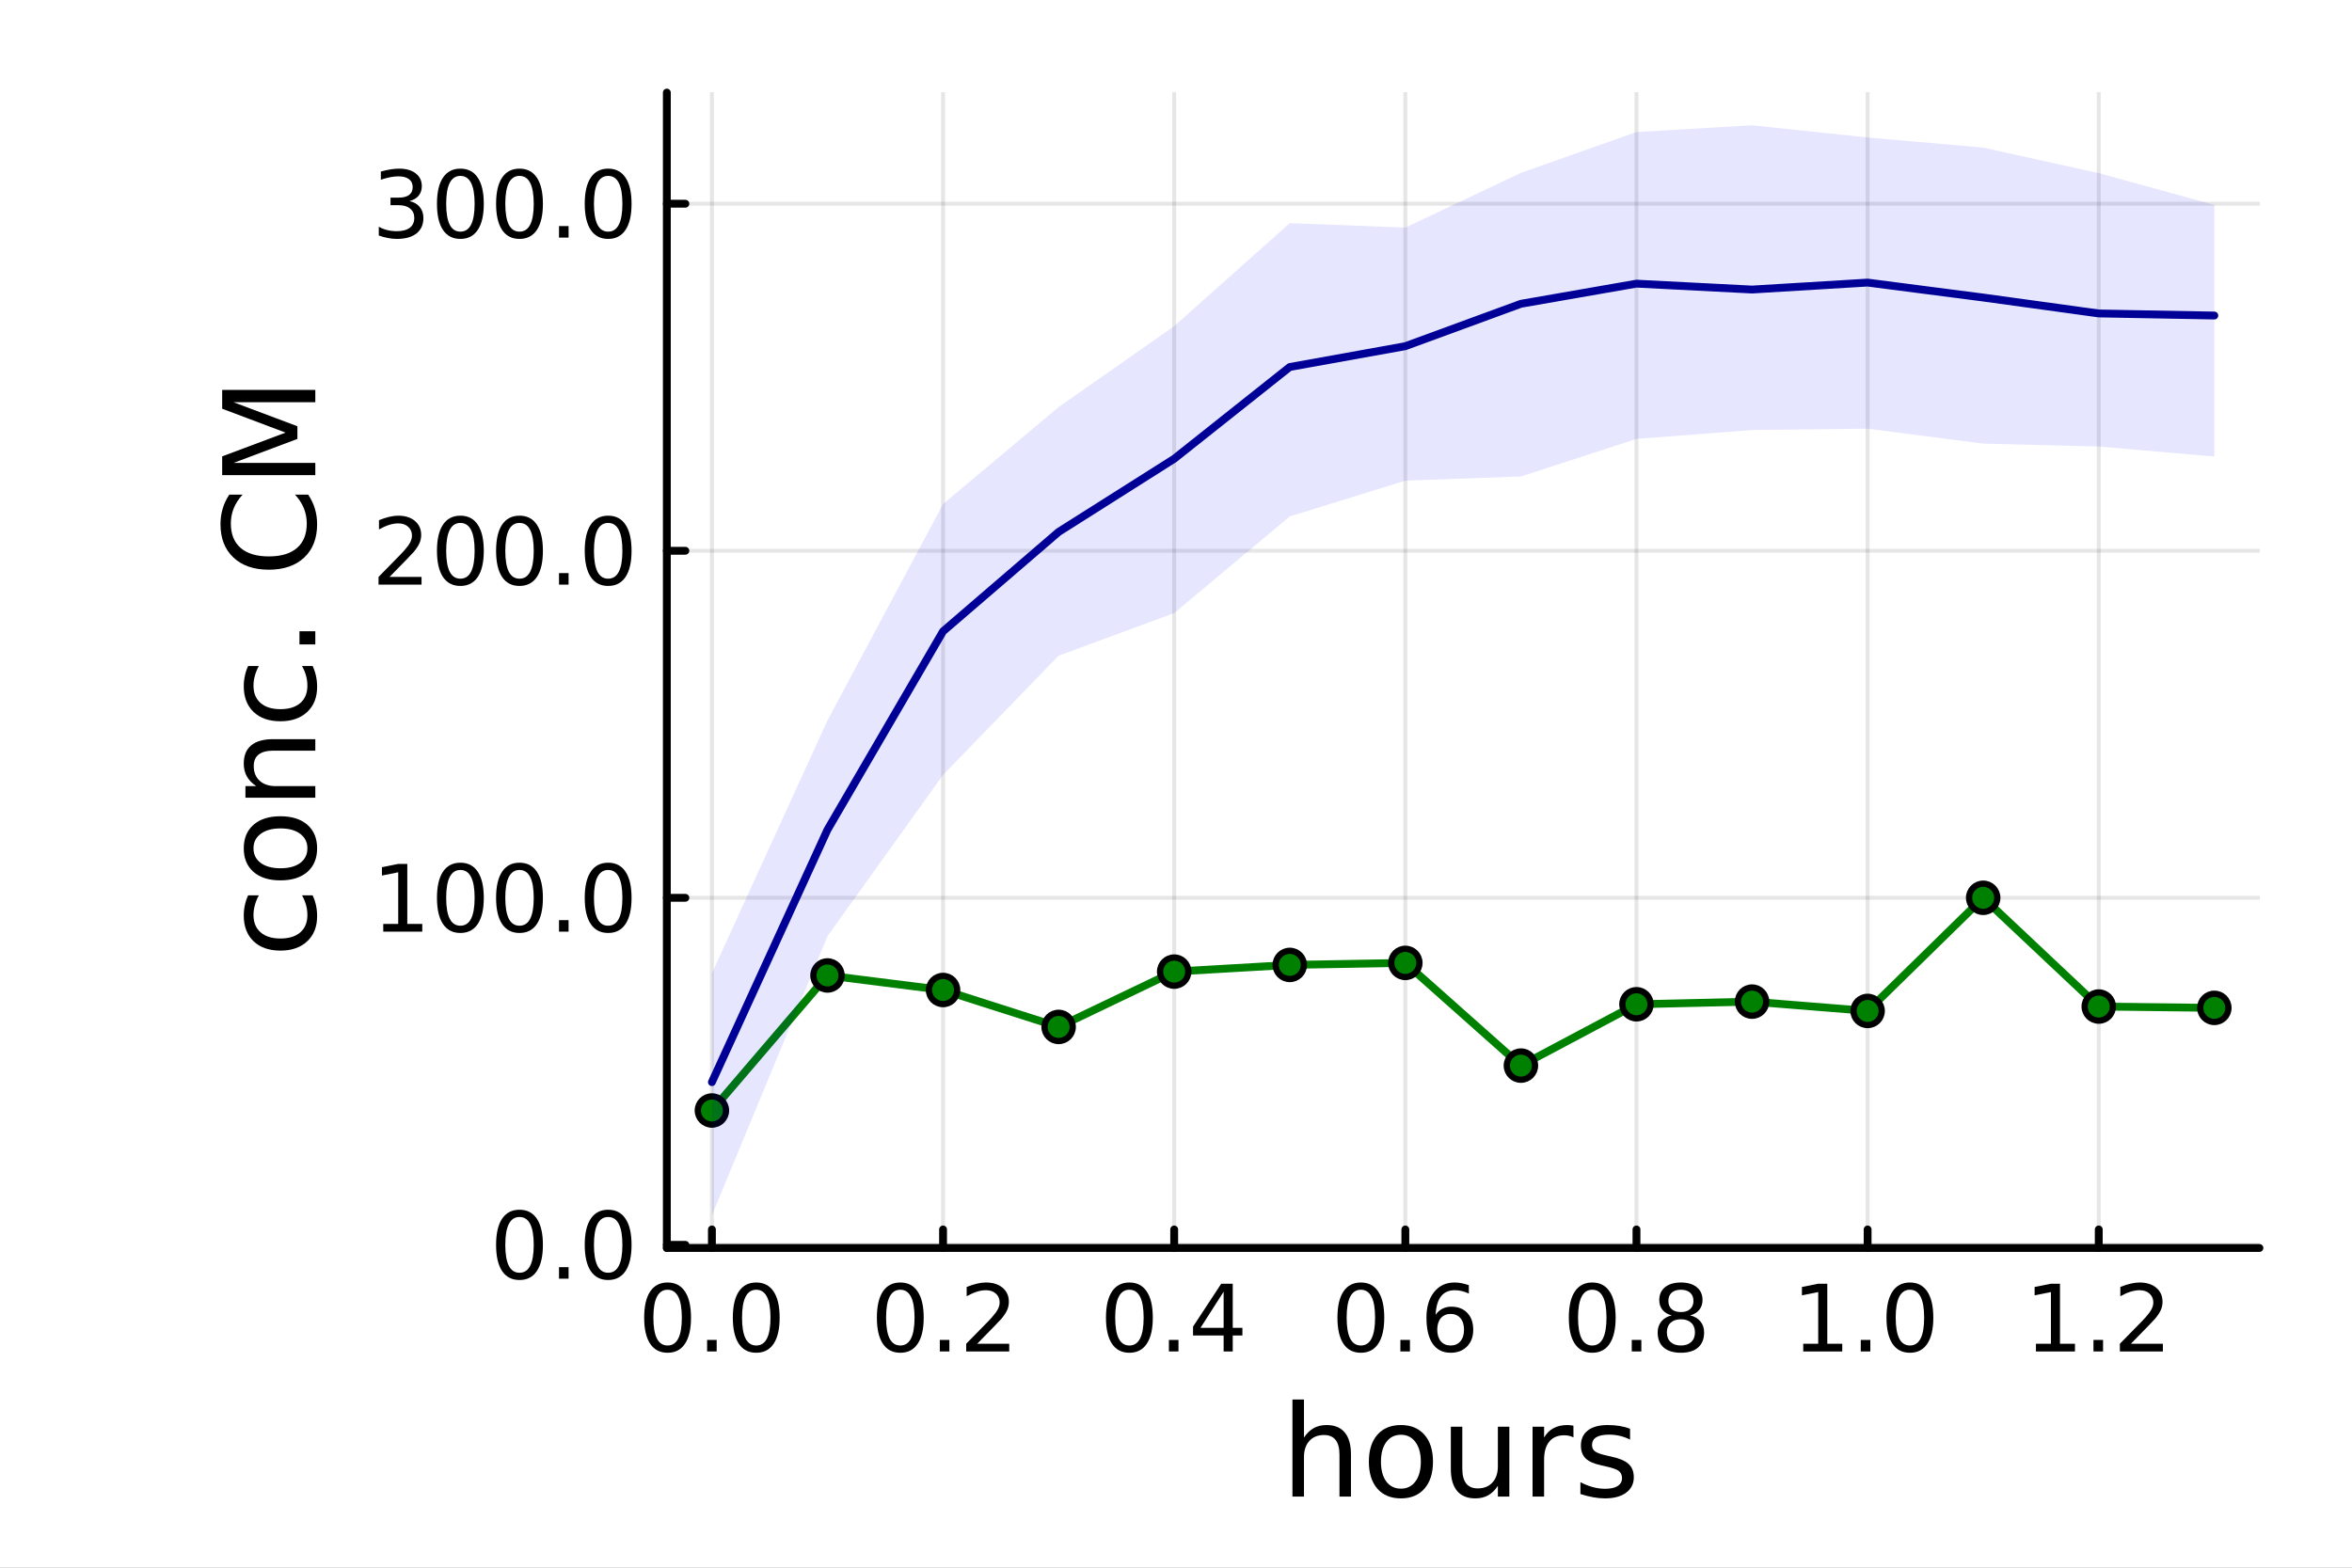 <?xml version="1.0" encoding="utf-8"?>
<svg xmlns="http://www.w3.org/2000/svg" xmlns:xlink="http://www.w3.org/1999/xlink" width="600" height="400" viewBox="0 0 2400 1600">
<rect x="0" y="0" width="2400" height="1600" fill="#808080" stroke="none"/>
<defs>
  <clipPath id="clip520">
    <rect x="0" y="0" width="2400" height="1600"/>
  </clipPath>
</defs>
<path clip-path="url(#clip520)" d="M0 1600 L2400 1600 L2400 0 L0 0  Z" fill="#ffffff" fill-rule="evenodd" fill-opacity="1"/>
<defs>
  <clipPath id="clip521">
    <rect x="480" y="0" width="1681" height="1600"/>
  </clipPath>
</defs>
<path clip-path="url(#clip520)" d="M680.45 1273.7 L2305.51 1273.7 L2305.51 94.488 L680.45 94.488  Z" fill="#ffffff" fill-rule="evenodd" fill-opacity="1"/>
<defs>
  <clipPath id="clip522">
    <rect x="680" y="94" width="1626" height="1180"/>
  </clipPath>
</defs>
<polyline clip-path="url(#clip522)" style="stroke:#000000; stroke-linecap:round; stroke-linejoin:round; stroke-width:4; stroke-opacity:0.1; fill:none" points="726.443,1273.7 726.443,94.488 "/>
<polyline clip-path="url(#clip522)" style="stroke:#000000; stroke-linecap:round; stroke-linejoin:round; stroke-width:4; stroke-opacity:0.1; fill:none" points="962.301,1273.7 962.301,94.488 "/>
<polyline clip-path="url(#clip522)" style="stroke:#000000; stroke-linecap:round; stroke-linejoin:round; stroke-width:4; stroke-opacity:0.1; fill:none" points="1198.16,1273.7 1198.16,94.488 "/>
<polyline clip-path="url(#clip522)" style="stroke:#000000; stroke-linecap:round; stroke-linejoin:round; stroke-width:4; stroke-opacity:0.1; fill:none" points="1434.02,1273.7 1434.02,94.488 "/>
<polyline clip-path="url(#clip522)" style="stroke:#000000; stroke-linecap:round; stroke-linejoin:round; stroke-width:4; stroke-opacity:0.1; fill:none" points="1669.87,1273.7 1669.87,94.488 "/>
<polyline clip-path="url(#clip522)" style="stroke:#000000; stroke-linecap:round; stroke-linejoin:round; stroke-width:4; stroke-opacity:0.1; fill:none" points="1905.73,1273.7 1905.73,94.488 "/>
<polyline clip-path="url(#clip522)" style="stroke:#000000; stroke-linecap:round; stroke-linejoin:round; stroke-width:4; stroke-opacity:0.1; fill:none" points="2141.59,1273.7 2141.59,94.488 "/>
<polyline clip-path="url(#clip520)" style="stroke:#000000; stroke-linecap:round; stroke-linejoin:round; stroke-width:8; stroke-opacity:1; fill:none" points="680.45,1273.7 2305.51,1273.7 "/>
<polyline clip-path="url(#clip520)" style="stroke:#000000; stroke-linecap:round; stroke-linejoin:round; stroke-width:8; stroke-opacity:1; fill:none" points="726.443,1273.7 726.443,1254.8 "/>
<polyline clip-path="url(#clip520)" style="stroke:#000000; stroke-linecap:round; stroke-linejoin:round; stroke-width:8; stroke-opacity:1; fill:none" points="962.301,1273.7 962.301,1254.8 "/>
<polyline clip-path="url(#clip520)" style="stroke:#000000; stroke-linecap:round; stroke-linejoin:round; stroke-width:8; stroke-opacity:1; fill:none" points="1198.16,1273.7 1198.16,1254.8 "/>
<polyline clip-path="url(#clip520)" style="stroke:#000000; stroke-linecap:round; stroke-linejoin:round; stroke-width:8; stroke-opacity:1; fill:none" points="1434.02,1273.7 1434.02,1254.8 "/>
<polyline clip-path="url(#clip520)" style="stroke:#000000; stroke-linecap:round; stroke-linejoin:round; stroke-width:8; stroke-opacity:1; fill:none" points="1669.87,1273.7 1669.87,1254.8 "/>
<polyline clip-path="url(#clip520)" style="stroke:#000000; stroke-linecap:round; stroke-linejoin:round; stroke-width:8; stroke-opacity:1; fill:none" points="1905.73,1273.7 1905.73,1254.8 "/>
<polyline clip-path="url(#clip520)" style="stroke:#000000; stroke-linecap:round; stroke-linejoin:round; stroke-width:8; stroke-opacity:1; fill:none" points="2141.59,1273.7 2141.59,1254.8 "/>
<path clip-path="url(#clip520)" d="M681.211 1316.33 Q673.989 1316.33 670.332 1323.46 Q666.721 1330.55 666.721 1344.81 Q666.721 1359.02 670.332 1366.15 Q673.989 1373.23 681.211 1373.23 Q688.48 1373.23 692.091 1366.15 Q695.748 1359.02 695.748 1344.81 Q695.748 1330.55 692.091 1323.46 Q688.48 1316.33 681.211 1316.33 M681.211 1308.93 Q692.832 1308.93 698.943 1318.14 Q705.1 1327.31 705.1 1344.81 Q705.1 1362.26 698.943 1371.47 Q692.832 1380.64 681.211 1380.64 Q669.591 1380.64 663.434 1371.47 Q657.323 1362.26 657.323 1344.81 Q657.323 1327.31 663.434 1318.14 Q669.591 1308.93 681.211 1308.93 Z" fill="#000000" fill-rule="nonzero" fill-opacity="1" /><path clip-path="url(#clip520)" d="M721.535 1367.54 L731.304 1367.54 L731.304 1379.3 L721.535 1379.3 L721.535 1367.54 Z" fill="#000000" fill-rule="nonzero" fill-opacity="1" /><path clip-path="url(#clip520)" d="M771.674 1316.33 Q764.452 1316.33 760.794 1323.46 Q757.183 1330.55 757.183 1344.81 Q757.183 1359.02 760.794 1366.15 Q764.452 1373.23 771.674 1373.23 Q778.942 1373.23 782.553 1366.15 Q786.211 1359.02 786.211 1344.81 Q786.211 1330.55 782.553 1323.46 Q778.942 1316.33 771.674 1316.33 M771.674 1308.93 Q783.294 1308.93 789.405 1318.14 Q795.563 1327.31 795.563 1344.81 Q795.563 1362.26 789.405 1371.47 Q783.294 1380.64 771.674 1380.64 Q760.054 1380.64 753.896 1371.47 Q747.785 1362.26 747.785 1344.81 Q747.785 1327.31 753.896 1318.14 Q760.054 1308.93 771.674 1308.93 Z" fill="#000000" fill-rule="nonzero" fill-opacity="1" /><path clip-path="url(#clip520)" d="M918.667 1316.33 Q911.444 1316.33 907.787 1323.46 Q904.176 1330.55 904.176 1344.81 Q904.176 1359.02 907.787 1366.15 Q911.444 1373.23 918.667 1373.23 Q925.935 1373.23 929.546 1366.15 Q933.204 1359.02 933.204 1344.81 Q933.204 1330.55 929.546 1323.46 Q925.935 1316.33 918.667 1316.33 M918.667 1308.93 Q930.287 1308.93 936.398 1318.14 Q942.555 1327.31 942.555 1344.81 Q942.555 1362.26 936.398 1371.47 Q930.287 1380.64 918.667 1380.64 Q907.046 1380.64 900.889 1371.47 Q894.778 1362.26 894.778 1344.81 Q894.778 1327.31 900.889 1318.14 Q907.046 1308.93 918.667 1308.93 Z" fill="#000000" fill-rule="nonzero" fill-opacity="1" /><path clip-path="url(#clip520)" d="M958.99 1367.54 L968.759 1367.54 L968.759 1379.3 L958.99 1379.3 L958.99 1367.54 Z" fill="#000000" fill-rule="nonzero" fill-opacity="1" /><path clip-path="url(#clip520)" d="M997.185 1371.43 L1029.82 1371.43 L1029.82 1379.3 L985.935 1379.3 L985.935 1371.43 Q991.259 1365.92 1000.43 1356.66 Q1009.64 1347.35 1012 1344.67 Q1016.49 1339.62 1018.25 1336.15 Q1020.05 1332.63 1020.05 1329.25 Q1020.05 1323.74 1016.17 1320.27 Q1012.32 1316.8 1006.12 1316.8 Q1001.72 1316.8 996.814 1318.32 Q991.953 1319.85 986.398 1322.95 L986.398 1313.51 Q992.046 1311.24 996.953 1310.08 Q1001.86 1308.93 1005.93 1308.93 Q1016.68 1308.93 1023.06 1314.3 Q1029.45 1319.67 1029.45 1328.65 Q1029.45 1332.91 1027.83 1336.75 Q1026.26 1340.55 1022.05 1345.73 Q1020.89 1347.07 1014.68 1353.51 Q1008.48 1359.9 997.185 1371.43 Z" fill="#000000" fill-rule="nonzero" fill-opacity="1" /><path clip-path="url(#clip520)" d="M1152.44 1316.33 Q1145.22 1316.33 1141.56 1323.46 Q1137.95 1330.55 1137.95 1344.81 Q1137.95 1359.02 1141.56 1366.15 Q1145.22 1373.23 1152.44 1373.23 Q1159.71 1373.23 1163.32 1366.15 Q1166.98 1359.02 1166.98 1344.81 Q1166.98 1330.55 1163.32 1323.46 Q1159.71 1316.33 1152.44 1316.33 M1152.44 1308.93 Q1164.06 1308.93 1170.17 1318.14 Q1176.33 1327.31 1176.33 1344.81 Q1176.33 1362.26 1170.17 1371.47 Q1164.06 1380.64 1152.44 1380.64 Q1140.82 1380.64 1134.66 1371.47 Q1128.55 1362.26 1128.55 1344.81 Q1128.55 1327.31 1134.66 1318.14 Q1140.82 1308.93 1152.44 1308.93 Z" fill="#000000" fill-rule="nonzero" fill-opacity="1" /><path clip-path="url(#clip520)" d="M1192.77 1367.54 L1202.53 1367.54 L1202.53 1379.3 L1192.77 1379.3 L1192.77 1367.54 Z" fill="#000000" fill-rule="nonzero" fill-opacity="1" /><path clip-path="url(#clip520)" d="M1248.6 1318.32 L1224.99 1355.22 L1248.6 1355.22 L1248.6 1318.32 M1246.14 1310.18 L1257.9 1310.18 L1257.9 1355.22 L1267.76 1355.22 L1267.76 1363 L1257.9 1363 L1257.9 1379.3 L1248.6 1379.3 L1248.6 1363 L1217.39 1363 L1217.39 1353.97 L1246.14 1310.18 Z" fill="#000000" fill-rule="nonzero" fill-opacity="1" /><path clip-path="url(#clip520)" d="M1388.62 1316.33 Q1381.4 1316.33 1377.74 1323.46 Q1374.13 1330.55 1374.13 1344.81 Q1374.13 1359.02 1377.74 1366.15 Q1381.4 1373.23 1388.62 1373.23 Q1395.89 1373.23 1399.5 1366.15 Q1403.16 1359.02 1403.16 1344.81 Q1403.16 1330.55 1399.5 1323.46 Q1395.89 1316.33 1388.62 1316.33 M1388.62 1308.93 Q1400.24 1308.93 1406.35 1318.14 Q1412.51 1327.31 1412.51 1344.81 Q1412.51 1362.26 1406.35 1371.47 Q1400.24 1380.64 1388.62 1380.64 Q1377 1380.64 1370.85 1371.47 Q1364.73 1362.26 1364.73 1344.81 Q1364.73 1327.31 1370.85 1318.14 Q1377 1308.93 1388.62 1308.93 Z" fill="#000000" fill-rule="nonzero" fill-opacity="1" /><path clip-path="url(#clip520)" d="M1428.95 1367.54 L1438.72 1367.54 L1438.72 1379.3 L1428.95 1379.3 L1428.95 1367.54 Z" fill="#000000" fill-rule="nonzero" fill-opacity="1" /><path clip-path="url(#clip520)" d="M1480.24 1341.01 Q1473.95 1341.01 1470.24 1345.31 Q1466.59 1349.62 1466.59 1357.12 Q1466.59 1364.57 1470.24 1368.93 Q1473.95 1373.23 1480.24 1373.23 Q1486.54 1373.23 1490.2 1368.93 Q1493.9 1364.57 1493.9 1357.12 Q1493.9 1349.62 1490.2 1345.31 Q1486.54 1341.01 1480.24 1341.01 M1498.81 1311.7 L1498.81 1320.22 Q1495.29 1318.56 1491.68 1317.68 Q1488.11 1316.8 1484.6 1316.8 Q1475.34 1316.8 1470.43 1323.05 Q1465.57 1329.3 1464.87 1341.93 Q1467.6 1337.91 1471.72 1335.78 Q1475.85 1333.6 1480.8 1333.6 Q1491.22 1333.6 1497.23 1339.94 Q1503.3 1346.24 1503.3 1357.12 Q1503.3 1367.77 1497 1374.2 Q1490.71 1380.64 1480.24 1380.64 Q1468.25 1380.64 1461.91 1371.47 Q1455.57 1362.26 1455.57 1344.81 Q1455.57 1328.42 1463.35 1318.69 Q1471.12 1308.93 1484.22 1308.93 Q1487.74 1308.93 1491.31 1309.62 Q1494.92 1310.31 1498.81 1311.7 Z" fill="#000000" fill-rule="nonzero" fill-opacity="1" /><path clip-path="url(#clip520)" d="M1624.74 1316.33 Q1617.51 1316.33 1613.86 1323.46 Q1610.25 1330.55 1610.25 1344.81 Q1610.25 1359.02 1613.86 1366.15 Q1617.51 1373.23 1624.74 1373.23 Q1632 1373.23 1635.62 1366.15 Q1639.27 1359.02 1639.27 1344.81 Q1639.27 1330.55 1635.62 1323.46 Q1632 1316.33 1624.74 1316.33 M1624.74 1308.93 Q1636.36 1308.93 1642.47 1318.14 Q1648.62 1327.31 1648.62 1344.81 Q1648.62 1362.26 1642.47 1371.47 Q1636.36 1380.64 1624.74 1380.64 Q1613.12 1380.64 1606.96 1371.47 Q1600.85 1362.26 1600.85 1344.81 Q1600.85 1327.31 1606.96 1318.14 Q1613.12 1308.93 1624.74 1308.93 Z" fill="#000000" fill-rule="nonzero" fill-opacity="1" /><path clip-path="url(#clip520)" d="M1665.06 1367.54 L1674.83 1367.54 L1674.83 1379.3 L1665.06 1379.3 L1665.06 1367.54 Z" fill="#000000" fill-rule="nonzero" fill-opacity="1" /><path clip-path="url(#clip520)" d="M1715.2 1346.47 Q1708.53 1346.47 1704.69 1350.04 Q1700.89 1353.6 1700.89 1359.85 Q1700.89 1366.1 1704.69 1369.67 Q1708.53 1373.23 1715.2 1373.23 Q1721.87 1373.23 1725.71 1369.67 Q1729.55 1366.06 1729.55 1359.85 Q1729.55 1353.6 1725.71 1350.04 Q1721.91 1346.47 1715.2 1346.47 M1705.85 1342.49 Q1699.83 1341.01 1696.45 1336.89 Q1693.12 1332.77 1693.12 1326.84 Q1693.12 1318.56 1698.99 1313.74 Q1704.92 1308.93 1715.2 1308.93 Q1725.52 1308.93 1731.4 1313.74 Q1737.28 1318.56 1737.28 1326.84 Q1737.28 1332.77 1733.9 1336.89 Q1730.57 1341.01 1724.6 1342.49 Q1731.36 1344.06 1735.11 1348.65 Q1738.9 1353.23 1738.9 1359.85 Q1738.9 1369.9 1732.74 1375.27 Q1726.63 1380.64 1715.2 1380.64 Q1703.76 1380.64 1697.61 1375.27 Q1691.49 1369.9 1691.49 1359.85 Q1691.49 1353.23 1695.29 1348.65 Q1699.09 1344.06 1705.85 1342.49 M1702.42 1327.72 Q1702.42 1333.09 1705.75 1336.1 Q1709.13 1339.11 1715.2 1339.11 Q1721.22 1339.11 1724.6 1336.1 Q1728.02 1333.09 1728.02 1327.72 Q1728.02 1322.35 1724.6 1319.34 Q1721.22 1316.33 1715.2 1316.33 Q1709.13 1316.33 1705.75 1319.34 Q1702.42 1322.35 1702.42 1327.72 Z" fill="#000000" fill-rule="nonzero" fill-opacity="1" /><path clip-path="url(#clip520)" d="M1840.04 1371.43 L1855.32 1371.43 L1855.32 1318.69 L1838.7 1322.03 L1838.7 1313.51 L1855.22 1310.18 L1864.58 1310.18 L1864.58 1371.43 L1879.85 1371.43 L1879.85 1379.3 L1840.04 1379.3 L1840.04 1371.43 Z" fill="#000000" fill-rule="nonzero" fill-opacity="1" /><path clip-path="url(#clip520)" d="M1898.74 1367.54 L1908.51 1367.54 L1908.51 1379.3 L1898.74 1379.3 L1898.74 1367.54 Z" fill="#000000" fill-rule="nonzero" fill-opacity="1" /><path clip-path="url(#clip520)" d="M1948.88 1316.33 Q1941.66 1316.33 1938 1323.46 Q1934.39 1330.55 1934.39 1344.81 Q1934.39 1359.02 1938 1366.15 Q1941.66 1373.23 1948.88 1373.23 Q1956.15 1373.23 1959.76 1366.15 Q1963.42 1359.02 1963.42 1344.81 Q1963.42 1330.55 1959.76 1323.46 Q1956.15 1316.33 1948.88 1316.33 M1948.88 1308.93 Q1960.5 1308.93 1966.61 1318.14 Q1972.77 1327.31 1972.77 1344.81 Q1972.77 1362.26 1966.61 1371.47 Q1960.5 1380.64 1948.88 1380.64 Q1937.26 1380.64 1931.1 1371.47 Q1924.99 1362.26 1924.99 1344.81 Q1924.99 1327.31 1931.1 1318.14 Q1937.26 1308.93 1948.88 1308.93 Z" fill="#000000" fill-rule="nonzero" fill-opacity="1" /><path clip-path="url(#clip520)" d="M2077.49 1371.43 L2092.77 1371.43 L2092.77 1318.69 L2076.15 1322.03 L2076.15 1313.51 L2092.68 1310.18 L2102.03 1310.18 L2102.03 1371.43 L2117.31 1371.43 L2117.31 1379.3 L2077.49 1379.3 L2077.49 1371.43 Z" fill="#000000" fill-rule="nonzero" fill-opacity="1" /><path clip-path="url(#clip520)" d="M2136.2 1367.54 L2145.97 1367.54 L2145.97 1379.3 L2136.2 1379.3 L2136.2 1367.54 Z" fill="#000000" fill-rule="nonzero" fill-opacity="1" /><path clip-path="url(#clip520)" d="M2174.39 1371.43 L2207.03 1371.43 L2207.03 1379.3 L2163.14 1379.3 L2163.14 1371.43 Q2168.47 1365.92 2177.63 1356.66 Q2186.84 1347.35 2189.21 1344.67 Q2193.7 1339.62 2195.46 1336.15 Q2197.26 1332.63 2197.26 1329.25 Q2197.26 1323.74 2193.37 1320.27 Q2189.53 1316.8 2183.33 1316.8 Q2178.93 1316.8 2174.02 1318.32 Q2169.16 1319.85 2163.6 1322.95 L2163.6 1313.51 Q2169.25 1311.24 2174.16 1310.08 Q2179.07 1308.93 2183.14 1308.93 Q2193.88 1308.93 2200.27 1314.3 Q2206.66 1319.67 2206.66 1328.65 Q2206.66 1332.91 2205.04 1336.75 Q2203.47 1340.55 2199.25 1345.73 Q2198.09 1347.07 2191.89 1353.51 Q2185.69 1359.9 2174.39 1371.43 Z" fill="#000000" fill-rule="nonzero" fill-opacity="1" /><path clip-path="url(#clip520)" d="M1378.53 1484.39 L1378.53 1527.42 L1366.81 1527.42 L1366.81 1484.77 Q1366.81 1474.65 1362.87 1469.62 Q1358.92 1464.59 1351.03 1464.59 Q1341.54 1464.59 1336.07 1470.64 Q1330.59 1476.69 1330.59 1487.13 L1330.59 1527.42 L1318.82 1527.42 L1318.82 1428.37 L1330.59 1428.37 L1330.59 1467.2 Q1334.79 1460.77 1340.46 1457.59 Q1346.19 1454.41 1353.64 1454.41 Q1365.92 1454.41 1372.22 1462.05 Q1378.53 1469.62 1378.53 1484.39 Z" fill="#000000" fill-rule="nonzero" fill-opacity="1" /><path clip-path="url(#clip520)" d="M1429.51 1464.34 Q1420.09 1464.34 1414.62 1471.72 Q1409.14 1479.04 1409.14 1491.84 Q1409.14 1504.63 1414.56 1512.02 Q1420.03 1519.34 1429.51 1519.34 Q1438.87 1519.34 1444.35 1511.96 Q1449.82 1504.57 1449.82 1491.84 Q1449.82 1479.17 1444.35 1471.79 Q1438.87 1464.34 1429.51 1464.34 M1429.51 1454.41 Q1444.79 1454.41 1453.51 1464.34 Q1462.23 1474.27 1462.23 1491.84 Q1462.23 1509.35 1453.51 1519.34 Q1444.79 1529.27 1429.51 1529.27 Q1414.17 1529.27 1405.45 1519.34 Q1396.8 1509.35 1396.8 1491.84 Q1396.8 1474.27 1405.45 1464.34 Q1414.17 1454.41 1429.51 1454.41 Z" fill="#000000" fill-rule="nonzero" fill-opacity="1" /><path clip-path="url(#clip520)" d="M1480.44 1499.29 L1480.44 1456.13 L1492.15 1456.13 L1492.15 1498.84 Q1492.15 1508.96 1496.1 1514.06 Q1500.05 1519.08 1507.94 1519.08 Q1517.43 1519.08 1522.9 1513.04 Q1528.44 1506.99 1528.44 1496.55 L1528.44 1456.13 L1540.15 1456.13 L1540.15 1527.42 L1528.44 1527.42 L1528.44 1516.47 Q1524.17 1522.97 1518.51 1526.15 Q1512.91 1529.27 1505.46 1529.27 Q1493.17 1529.27 1486.81 1521.63 Q1480.44 1513.99 1480.44 1499.29 M1509.91 1454.41 L1509.91 1454.41 Z" fill="#000000" fill-rule="nonzero" fill-opacity="1" /><path clip-path="url(#clip520)" d="M1605.59 1467.08 Q1603.62 1465.93 1601.26 1465.42 Q1598.97 1464.85 1596.17 1464.85 Q1586.24 1464.85 1580.89 1471.34 Q1575.61 1477.77 1575.61 1489.87 L1575.61 1527.42 L1563.83 1527.42 L1563.83 1456.13 L1575.61 1456.13 L1575.61 1467.2 Q1579.3 1460.71 1585.22 1457.59 Q1591.14 1454.41 1599.61 1454.41 Q1600.82 1454.41 1602.28 1454.6 Q1603.74 1454.73 1605.53 1455.05 L1605.59 1467.08 Z" fill="#000000" fill-rule="nonzero" fill-opacity="1" /><path clip-path="url(#clip520)" d="M1663.33 1458.23 L1663.33 1469.3 Q1658.36 1466.76 1653.01 1465.49 Q1647.67 1464.21 1641.94 1464.21 Q1633.22 1464.21 1628.83 1466.89 Q1624.5 1469.56 1624.5 1474.91 Q1624.5 1478.98 1627.62 1481.34 Q1630.73 1483.63 1640.16 1485.73 L1644.17 1486.62 Q1656.64 1489.29 1661.86 1494.19 Q1667.15 1499.03 1667.15 1507.75 Q1667.15 1517.68 1659.25 1523.48 Q1651.42 1529.27 1637.67 1529.27 Q1631.94 1529.27 1625.71 1528.12 Q1619.53 1527.04 1612.66 1524.81 L1612.66 1512.72 Q1619.15 1516.09 1625.45 1517.81 Q1631.75 1519.47 1637.93 1519.47 Q1646.2 1519.47 1650.66 1516.67 Q1655.12 1513.8 1655.12 1508.64 Q1655.12 1503.87 1651.87 1501.32 Q1648.69 1498.78 1637.8 1496.42 L1633.73 1495.47 Q1622.84 1493.18 1618 1488.47 Q1613.17 1483.69 1613.17 1475.42 Q1613.17 1465.36 1620.3 1459.88 Q1627.42 1454.41 1640.54 1454.41 Q1647.03 1454.41 1652.76 1455.36 Q1658.49 1456.32 1663.33 1458.23 Z" fill="#000000" fill-rule="nonzero" fill-opacity="1" /><polyline clip-path="url(#clip522)" style="stroke:#000000; stroke-linecap:round; stroke-linejoin:round; stroke-width:4; stroke-opacity:0.1; fill:none" points="680.45,1270.48 2305.51,1270.48 "/>
<polyline clip-path="url(#clip522)" style="stroke:#000000; stroke-linecap:round; stroke-linejoin:round; stroke-width:4; stroke-opacity:0.1; fill:none" points="680.45,916.299 2305.51,916.299 "/>
<polyline clip-path="url(#clip522)" style="stroke:#000000; stroke-linecap:round; stroke-linejoin:round; stroke-width:4; stroke-opacity:0.1; fill:none" points="680.45,562.114 2305.51,562.114 "/>
<polyline clip-path="url(#clip522)" style="stroke:#000000; stroke-linecap:round; stroke-linejoin:round; stroke-width:4; stroke-opacity:0.1; fill:none" points="680.45,207.929 2305.51,207.929 "/>
<polyline clip-path="url(#clip520)" style="stroke:#000000; stroke-linecap:round; stroke-linejoin:round; stroke-width:8; stroke-opacity:1; fill:none" points="680.45,1273.7 680.45,94.488 "/>
<polyline clip-path="url(#clip520)" style="stroke:#000000; stroke-linecap:round; stroke-linejoin:round; stroke-width:8; stroke-opacity:1; fill:none" points="680.45,1270.48 699.348,1270.48 "/>
<polyline clip-path="url(#clip520)" style="stroke:#000000; stroke-linecap:round; stroke-linejoin:round; stroke-width:8; stroke-opacity:1; fill:none" points="680.45,916.299 699.348,916.299 "/>
<polyline clip-path="url(#clip520)" style="stroke:#000000; stroke-linecap:round; stroke-linejoin:round; stroke-width:8; stroke-opacity:1; fill:none" points="680.45,562.114 699.348,562.114 "/>
<polyline clip-path="url(#clip520)" style="stroke:#000000; stroke-linecap:round; stroke-linejoin:round; stroke-width:8; stroke-opacity:1; fill:none" points="680.45,207.929 699.348,207.929 "/>
<path clip-path="url(#clip520)" d="M530.099 1242.08 Q522.877 1242.08 519.22 1249.21 Q515.608 1256.29 515.608 1270.55 Q515.608 1284.77 519.22 1291.9 Q522.877 1298.98 530.099 1298.98 Q537.368 1298.98 540.979 1291.9 Q544.636 1284.77 544.636 1270.55 Q544.636 1256.29 540.979 1249.21 Q537.368 1242.08 530.099 1242.08 M530.099 1234.67 Q541.719 1234.67 547.831 1243.89 Q553.988 1253.05 553.988 1270.55 Q553.988 1288.01 547.831 1297.22 Q541.719 1306.39 530.099 1306.39 Q518.479 1306.39 512.321 1297.22 Q506.21 1288.01 506.21 1270.55 Q506.21 1253.05 512.321 1243.89 Q518.479 1234.67 530.099 1234.67 Z" fill="#000000" fill-rule="nonzero" fill-opacity="1" /><path clip-path="url(#clip520)" d="M570.423 1293.28 L580.191 1293.28 L580.191 1305.04 L570.423 1305.04 L570.423 1293.28 Z" fill="#000000" fill-rule="nonzero" fill-opacity="1" /><path clip-path="url(#clip520)" d="M620.562 1242.08 Q613.339 1242.08 609.682 1249.21 Q606.071 1256.29 606.071 1270.55 Q606.071 1284.77 609.682 1291.9 Q613.339 1298.98 620.562 1298.98 Q627.83 1298.98 631.441 1291.9 Q635.099 1284.77 635.099 1270.55 Q635.099 1256.29 631.441 1249.21 Q627.83 1242.08 620.562 1242.08 M620.562 1234.67 Q632.182 1234.67 638.293 1243.89 Q644.45 1253.05 644.45 1270.55 Q644.45 1288.01 638.293 1297.22 Q632.182 1306.39 620.562 1306.39 Q608.941 1306.39 602.784 1297.22 Q596.673 1288.01 596.673 1270.55 Q596.673 1253.05 602.784 1243.89 Q608.941 1234.67 620.562 1234.67 Z" fill="#000000" fill-rule="nonzero" fill-opacity="1" /><path clip-path="url(#clip520)" d="M391.072 942.988 L406.35 942.988 L406.35 890.257 L389.73 893.59 L389.73 885.072 L406.257 881.739 L415.609 881.739 L415.609 942.988 L430.887 942.988 L430.887 950.859 L391.072 950.859 L391.072 942.988 Z" fill="#000000" fill-rule="nonzero" fill-opacity="1" /><path clip-path="url(#clip520)" d="M469.775 887.896 Q462.553 887.896 458.896 895.026 Q455.285 902.109 455.285 916.368 Q455.285 930.581 458.896 937.711 Q462.553 944.794 469.775 944.794 Q477.044 944.794 480.655 937.711 Q484.312 930.581 484.312 916.368 Q484.312 902.109 480.655 895.026 Q477.044 887.896 469.775 887.896 M469.775 880.489 Q481.396 880.489 487.507 889.702 Q493.664 898.868 493.664 916.368 Q493.664 933.822 487.507 943.035 Q481.396 952.201 469.775 952.201 Q458.155 952.201 451.998 943.035 Q445.887 933.822 445.887 916.368 Q445.887 898.868 451.998 889.702 Q458.155 880.489 469.775 880.489 Z" fill="#000000" fill-rule="nonzero" fill-opacity="1" /><path clip-path="url(#clip520)" d="M530.099 887.896 Q522.877 887.896 519.22 895.026 Q515.608 902.109 515.608 916.368 Q515.608 930.581 519.22 937.711 Q522.877 944.794 530.099 944.794 Q537.368 944.794 540.979 937.711 Q544.636 930.581 544.636 916.368 Q544.636 902.109 540.979 895.026 Q537.368 887.896 530.099 887.896 M530.099 880.489 Q541.719 880.489 547.831 889.702 Q553.988 898.868 553.988 916.368 Q553.988 933.822 547.831 943.035 Q541.719 952.201 530.099 952.201 Q518.479 952.201 512.321 943.035 Q506.21 933.822 506.21 916.368 Q506.21 898.868 512.321 889.702 Q518.479 880.489 530.099 880.489 Z" fill="#000000" fill-rule="nonzero" fill-opacity="1" /><path clip-path="url(#clip520)" d="M570.423 939.099 L580.191 939.099 L580.191 950.859 L570.423 950.859 L570.423 939.099 Z" fill="#000000" fill-rule="nonzero" fill-opacity="1" /><path clip-path="url(#clip520)" d="M620.562 887.896 Q613.339 887.896 609.682 895.026 Q606.071 902.109 606.071 916.368 Q606.071 930.581 609.682 937.711 Q613.339 944.794 620.562 944.794 Q627.83 944.794 631.441 937.711 Q635.099 930.581 635.099 916.368 Q635.099 902.109 631.441 895.026 Q627.83 887.896 620.562 887.896 M620.562 880.489 Q632.182 880.489 638.293 889.702 Q644.45 898.868 644.45 916.368 Q644.45 933.822 638.293 943.035 Q632.182 952.201 620.562 952.201 Q608.941 952.201 602.784 943.035 Q596.673 933.822 596.673 916.368 Q596.673 898.868 602.784 889.702 Q608.941 880.489 620.562 880.489 Z" fill="#000000" fill-rule="nonzero" fill-opacity="1" /><path clip-path="url(#clip520)" d="M397.507 588.804 L430.146 588.804 L430.146 596.674 L386.257 596.674 L386.257 588.804 Q391.581 583.294 400.748 574.035 Q409.961 564.73 412.322 562.044 Q416.813 556.998 418.572 553.526 Q420.378 550.007 420.378 546.628 Q420.378 541.119 416.489 537.646 Q412.646 534.174 406.442 534.174 Q402.044 534.174 397.137 535.702 Q392.276 537.23 386.72 540.332 L386.72 530.887 Q392.368 528.619 397.276 527.461 Q402.183 526.304 406.257 526.304 Q416.998 526.304 423.387 531.674 Q429.776 537.045 429.776 546.026 Q429.776 550.285 428.155 554.128 Q426.581 557.924 422.368 563.109 Q421.211 564.452 415.007 570.887 Q408.803 577.276 397.507 588.804 Z" fill="#000000" fill-rule="nonzero" fill-opacity="1" /><path clip-path="url(#clip520)" d="M469.775 533.711 Q462.553 533.711 458.896 540.841 Q455.285 547.924 455.285 562.183 Q455.285 576.396 458.896 583.526 Q462.553 590.609 469.775 590.609 Q477.044 590.609 480.655 583.526 Q484.312 576.396 484.312 562.183 Q484.312 547.924 480.655 540.841 Q477.044 533.711 469.775 533.711 M469.775 526.304 Q481.396 526.304 487.507 535.517 Q493.664 544.683 493.664 562.183 Q493.664 579.637 487.507 588.85 Q481.396 598.016 469.775 598.016 Q458.155 598.016 451.998 588.85 Q445.887 579.637 445.887 562.183 Q445.887 544.683 451.998 535.517 Q458.155 526.304 469.775 526.304 Z" fill="#000000" fill-rule="nonzero" fill-opacity="1" /><path clip-path="url(#clip520)" d="M530.099 533.711 Q522.877 533.711 519.22 540.841 Q515.608 547.924 515.608 562.183 Q515.608 576.396 519.22 583.526 Q522.877 590.609 530.099 590.609 Q537.368 590.609 540.979 583.526 Q544.636 576.396 544.636 562.183 Q544.636 547.924 540.979 540.841 Q537.368 533.711 530.099 533.711 M530.099 526.304 Q541.719 526.304 547.831 535.517 Q553.988 544.683 553.988 562.183 Q553.988 579.637 547.831 588.85 Q541.719 598.016 530.099 598.016 Q518.479 598.016 512.321 588.85 Q506.21 579.637 506.21 562.183 Q506.21 544.683 512.321 535.517 Q518.479 526.304 530.099 526.304 Z" fill="#000000" fill-rule="nonzero" fill-opacity="1" /><path clip-path="url(#clip520)" d="M570.423 584.915 L580.191 584.915 L580.191 596.674 L570.423 596.674 L570.423 584.915 Z" fill="#000000" fill-rule="nonzero" fill-opacity="1" /><path clip-path="url(#clip520)" d="M620.562 533.711 Q613.339 533.711 609.682 540.841 Q606.071 547.924 606.071 562.183 Q606.071 576.396 609.682 583.526 Q613.339 590.609 620.562 590.609 Q627.83 590.609 631.441 583.526 Q635.099 576.396 635.099 562.183 Q635.099 547.924 631.441 540.841 Q627.83 533.711 620.562 533.711 M620.562 526.304 Q632.182 526.304 638.293 535.517 Q644.45 544.683 644.45 562.183 Q644.45 579.637 638.293 588.85 Q632.182 598.016 620.562 598.016 Q608.941 598.016 602.784 588.85 Q596.673 579.637 596.673 562.183 Q596.673 544.683 602.784 535.517 Q608.941 526.304 620.562 526.304 Z" fill="#000000" fill-rule="nonzero" fill-opacity="1" /><path clip-path="url(#clip520)" d="M417.785 205.221 Q424.498 206.656 428.248 211.193 Q432.044 215.73 432.044 222.397 Q432.044 232.628 425.007 238.23 Q417.97 243.832 405.007 243.832 Q400.655 243.832 396.026 242.952 Q391.442 242.119 386.535 240.406 L386.535 231.378 Q390.424 233.647 395.054 234.804 Q399.683 235.961 404.729 235.961 Q413.526 235.961 418.109 232.489 Q422.739 229.017 422.739 222.397 Q422.739 216.286 418.433 212.86 Q414.174 209.387 406.535 209.387 L398.479 209.387 L398.479 201.702 L406.905 201.702 Q413.803 201.702 417.461 198.971 Q421.118 196.193 421.118 191.008 Q421.118 185.684 417.322 182.86 Q413.572 179.989 406.535 179.989 Q402.692 179.989 398.294 180.823 Q393.896 181.656 388.618 183.415 L388.618 175.082 Q393.942 173.601 398.572 172.86 Q403.248 172.119 407.368 172.119 Q418.016 172.119 424.22 176.98 Q430.424 181.795 430.424 190.036 Q430.424 195.776 427.137 199.758 Q423.85 203.693 417.785 205.221 Z" fill="#000000" fill-rule="nonzero" fill-opacity="1" /><path clip-path="url(#clip520)" d="M469.775 179.527 Q462.553 179.527 458.896 186.656 Q455.285 193.739 455.285 207.999 Q455.285 222.211 458.896 229.341 Q462.553 236.424 469.775 236.424 Q477.044 236.424 480.655 229.341 Q484.312 222.211 484.312 207.999 Q484.312 193.739 480.655 186.656 Q477.044 179.527 469.775 179.527 M469.775 172.119 Q481.396 172.119 487.507 181.332 Q493.664 190.499 493.664 207.999 Q493.664 225.452 487.507 234.665 Q481.396 243.832 469.775 243.832 Q458.155 243.832 451.998 234.665 Q445.887 225.452 445.887 207.999 Q445.887 190.499 451.998 181.332 Q458.155 172.119 469.775 172.119 Z" fill="#000000" fill-rule="nonzero" fill-opacity="1" /><path clip-path="url(#clip520)" d="M530.099 179.527 Q522.877 179.527 519.22 186.656 Q515.608 193.739 515.608 207.999 Q515.608 222.211 519.22 229.341 Q522.877 236.424 530.099 236.424 Q537.368 236.424 540.979 229.341 Q544.636 222.211 544.636 207.999 Q544.636 193.739 540.979 186.656 Q537.368 179.527 530.099 179.527 M530.099 172.119 Q541.719 172.119 547.831 181.332 Q553.988 190.499 553.988 207.999 Q553.988 225.452 547.831 234.665 Q541.719 243.832 530.099 243.832 Q518.479 243.832 512.321 234.665 Q506.21 225.452 506.21 207.999 Q506.21 190.499 512.321 181.332 Q518.479 172.119 530.099 172.119 Z" fill="#000000" fill-rule="nonzero" fill-opacity="1" /><path clip-path="url(#clip520)" d="M570.423 230.73 L580.191 230.73 L580.191 242.489 L570.423 242.489 L570.423 230.73 Z" fill="#000000" fill-rule="nonzero" fill-opacity="1" /><path clip-path="url(#clip520)" d="M620.562 179.527 Q613.339 179.527 609.682 186.656 Q606.071 193.739 606.071 207.999 Q606.071 222.211 609.682 229.341 Q613.339 236.424 620.562 236.424 Q627.83 236.424 631.441 229.341 Q635.099 222.211 635.099 207.999 Q635.099 193.739 631.441 186.656 Q627.83 179.527 620.562 179.527 M620.562 172.119 Q632.182 172.119 638.293 181.332 Q644.45 190.499 644.45 207.999 Q644.45 225.452 638.293 234.665 Q632.182 243.832 620.562 243.832 Q608.941 243.832 602.784 234.665 Q596.673 225.452 596.673 207.999 Q596.673 190.499 602.784 181.332 Q608.941 172.119 620.562 172.119 Z" fill="#000000" fill-rule="nonzero" fill-opacity="1" /><path clip-path="url(#clip520)" d="M253.187 913.798 L264.136 913.798 Q261.398 918.764 260.062 923.793 Q258.661 928.758 258.661 933.85 Q258.661 945.245 265.918 951.547 Q273.111 957.849 286.161 957.849 Q299.211 957.849 306.468 951.547 Q313.661 945.245 313.661 933.85 Q313.661 928.758 312.324 923.793 Q310.924 918.764 308.186 913.798 L319.008 913.798 Q321.3 918.7 322.446 923.984 Q323.591 929.204 323.591 935.124 Q323.591 951.229 313.47 960.714 Q303.348 970.199 286.161 970.199 Q268.719 970.199 258.725 960.65 Q248.731 951.038 248.731 934.36 Q248.731 928.949 249.876 923.793 Q250.959 918.636 253.187 913.798 Z" fill="#000000" fill-rule="nonzero" fill-opacity="1" /><path clip-path="url(#clip520)" d="M258.661 865.801 Q258.661 875.222 266.045 880.697 Q273.366 886.171 286.161 886.171 Q298.956 886.171 306.34 880.76 Q313.661 875.286 313.661 865.801 Q313.661 856.443 306.277 850.969 Q298.892 845.494 286.161 845.494 Q273.493 845.494 266.109 850.969 Q258.661 856.443 258.661 865.801 M248.731 865.801 Q248.731 850.523 258.661 841.802 Q268.592 833.081 286.161 833.081 Q303.667 833.081 313.661 841.802 Q323.591 850.523 323.591 865.801 Q323.591 881.142 313.661 889.863 Q303.667 898.521 286.161 898.521 Q268.592 898.521 258.661 889.863 Q248.731 881.142 248.731 865.801 Z" fill="#000000" fill-rule="nonzero" fill-opacity="1" /><path clip-path="url(#clip520)" d="M278.713 754.401 L321.745 754.401 L321.745 766.114 L279.095 766.114 Q268.974 766.114 263.945 770.061 Q258.916 774.008 258.916 781.901 Q258.916 791.386 264.963 796.86 Q271.011 802.335 281.45 802.335 L321.745 802.335 L321.745 814.112 L250.449 814.112 L250.449 802.335 L261.526 802.335 Q255.096 798.134 251.914 792.468 Q248.731 786.739 248.731 779.291 Q248.731 767.005 256.37 760.703 Q263.945 754.401 278.713 754.401 Z" fill="#000000" fill-rule="nonzero" fill-opacity="1" /><path clip-path="url(#clip520)" d="M253.187 679.731 L264.136 679.731 Q261.398 684.697 260.062 689.726 Q258.661 694.691 258.661 699.783 Q258.661 711.178 265.918 717.48 Q273.111 723.782 286.161 723.782 Q299.211 723.782 306.468 717.48 Q313.661 711.178 313.661 699.783 Q313.661 694.691 312.324 689.726 Q310.924 684.697 308.186 679.731 L319.008 679.731 Q321.3 684.633 322.446 689.917 Q323.591 695.136 323.591 701.057 Q323.591 717.162 313.47 726.647 Q303.348 736.132 286.161 736.132 Q268.719 736.132 258.725 726.583 Q248.731 716.971 248.731 700.293 Q248.731 694.882 249.876 689.726 Q250.959 684.569 253.187 679.731 Z" fill="#000000" fill-rule="nonzero" fill-opacity="1" /><path clip-path="url(#clip520)" d="M305.576 657.706 L305.576 644.274 L321.745 644.274 L321.745 657.706 L305.576 657.706 Z" fill="#000000" fill-rule="nonzero" fill-opacity="1" /><path clip-path="url(#clip520)" d="M234.026 504.802 L247.585 504.802 Q241.537 511.295 238.546 518.679 Q235.554 526 235.554 534.275 Q235.554 550.571 245.548 559.229 Q255.478 567.886 274.321 567.886 Q293.1 567.886 303.094 559.229 Q313.024 550.571 313.024 534.275 Q313.024 526 310.032 518.679 Q307.041 511.295 300.993 504.802 L314.425 504.802 Q319.008 511.549 321.3 519.125 Q323.591 526.636 323.591 535.039 Q323.591 556.619 310.414 569.032 Q297.174 581.445 274.321 581.445 Q251.404 581.445 238.227 569.032 Q224.987 556.619 224.987 535.039 Q224.987 526.509 227.278 518.997 Q229.506 511.422 234.026 504.802 Z" fill="#000000" fill-rule="nonzero" fill-opacity="1" /><path clip-path="url(#clip520)" d="M226.705 484.941 L226.705 465.78 L291.381 441.527 L226.705 417.146 L226.705 397.985 L321.745 397.985 L321.745 410.526 L238.291 410.526 L303.476 435.034 L303.476 447.956 L238.291 472.464 L321.745 472.464 L321.745 484.941 L226.705 484.941 Z" fill="#000000" fill-rule="nonzero" fill-opacity="1" /><polyline clip-path="url(#clip522)" style="stroke:#008000; stroke-linecap:round; stroke-linejoin:round; stroke-width:8; stroke-opacity:1; fill:none" points="726.443,1133.4 844.372,995.56 962.301,1010.41 1080.23,1048.08 1198.16,991.643 1316.09,984.807 1434.02,982.742 1551.95,1087.57 1669.87,1024.97 1787.8,1022.27 1905.73,1031.77 2023.66,916.299 2141.59,1027.29 2259.52,1028.64 "/>
<circle clip-path="url(#clip522)" cx="726.443" cy="1133.4" r="14.4" fill="#008000" fill-rule="evenodd" fill-opacity="1" stroke="#000000" stroke-opacity="1" stroke-width="6.4"/>
<circle clip-path="url(#clip522)" cx="844.372" cy="995.56" r="14.4" fill="#008000" fill-rule="evenodd" fill-opacity="1" stroke="#000000" stroke-opacity="1" stroke-width="6.4"/>
<circle clip-path="url(#clip522)" cx="962.301" cy="1010.41" r="14.4" fill="#008000" fill-rule="evenodd" fill-opacity="1" stroke="#000000" stroke-opacity="1" stroke-width="6.4"/>
<circle clip-path="url(#clip522)" cx="1080.23" cy="1048.08" r="14.4" fill="#008000" fill-rule="evenodd" fill-opacity="1" stroke="#000000" stroke-opacity="1" stroke-width="6.4"/>
<circle clip-path="url(#clip522)" cx="1198.16" cy="991.643" r="14.4" fill="#008000" fill-rule="evenodd" fill-opacity="1" stroke="#000000" stroke-opacity="1" stroke-width="6.4"/>
<circle clip-path="url(#clip522)" cx="1316.09" cy="984.807" r="14.4" fill="#008000" fill-rule="evenodd" fill-opacity="1" stroke="#000000" stroke-opacity="1" stroke-width="6.4"/>
<circle clip-path="url(#clip522)" cx="1434.02" cy="982.742" r="14.4" fill="#008000" fill-rule="evenodd" fill-opacity="1" stroke="#000000" stroke-opacity="1" stroke-width="6.4"/>
<circle clip-path="url(#clip522)" cx="1551.95" cy="1087.57" r="14.4" fill="#008000" fill-rule="evenodd" fill-opacity="1" stroke="#000000" stroke-opacity="1" stroke-width="6.4"/>
<circle clip-path="url(#clip522)" cx="1669.87" cy="1024.97" r="14.4" fill="#008000" fill-rule="evenodd" fill-opacity="1" stroke="#000000" stroke-opacity="1" stroke-width="6.4"/>
<circle clip-path="url(#clip522)" cx="1787.8" cy="1022.27" r="14.4" fill="#008000" fill-rule="evenodd" fill-opacity="1" stroke="#000000" stroke-opacity="1" stroke-width="6.4"/>
<circle clip-path="url(#clip522)" cx="1905.73" cy="1031.77" r="14.4" fill="#008000" fill-rule="evenodd" fill-opacity="1" stroke="#000000" stroke-opacity="1" stroke-width="6.4"/>
<circle clip-path="url(#clip522)" cx="2023.66" cy="916.299" r="14.4" fill="#008000" fill-rule="evenodd" fill-opacity="1" stroke="#000000" stroke-opacity="1" stroke-width="6.4"/>
<circle clip-path="url(#clip522)" cx="2141.59" cy="1027.29" r="14.4" fill="#008000" fill-rule="evenodd" fill-opacity="1" stroke="#000000" stroke-opacity="1" stroke-width="6.4"/>
<circle clip-path="url(#clip522)" cx="2259.52" cy="1028.64" r="14.4" fill="#008000" fill-rule="evenodd" fill-opacity="1" stroke="#000000" stroke-opacity="1" stroke-width="6.4"/>
<polyline clip-path="url(#clip522)" style="stroke:#00008b; stroke-linecap:round; stroke-linejoin:round; stroke-width:8; stroke-opacity:1; fill:none" points="726.443,1104.45 844.372,846.826 962.301,644.317 1080.23,542.885 1198.16,468.231 1316.09,374.564 1434.02,353.325 1551.95,310.06 1669.87,289.487 1787.8,295.517 1905.73,288.406 2023.66,303.668 2141.59,319.912 2259.52,322.036 "/>
<path clip-path="url(#clip522)" d="M726.443 1240.32 L844.372 955.467 L962.301 790.87 L1080.23 669.202 L1198.16 625.717 L1316.09 527.06 L1434.02 490.561 L1551.95 486.298 L1669.87 447.943 L1787.8 438.884 L1905.73 437.501 L2023.66 452.772 L2141.59 455.729 L2259.52 465.951 L2259.52 209.134 L2141.59 176.714 L2023.66 150.654 L1905.73 140.309 L1787.8 127.862 L1669.87 134.752 L1551.95 176.436 L1434.02 232.27 L1316.09 227.764 L1198.16 332.838 L1080.23 415.46 L962.301 514.44 L844.372 735.281 L726.443 993.314  Z" fill="#0000ff" fill-rule="evenodd" fill-opacity="0.1"/>
<polyline clip-path="url(#clip522)" style="stroke:#0000ff; stroke-linecap:round; stroke-linejoin:round; stroke-width:0; stroke-opacity:0.1; fill:none" points="726.443,1240.32 844.372,955.467 962.301,790.87 1080.23,669.202 1198.16,625.717 1316.09,527.06 1434.02,490.561 1551.95,486.298 1669.87,447.943 1787.8,438.884 1905.73,437.501 2023.66,452.772 2141.59,455.729 2259.52,465.951 "/>
</svg>
